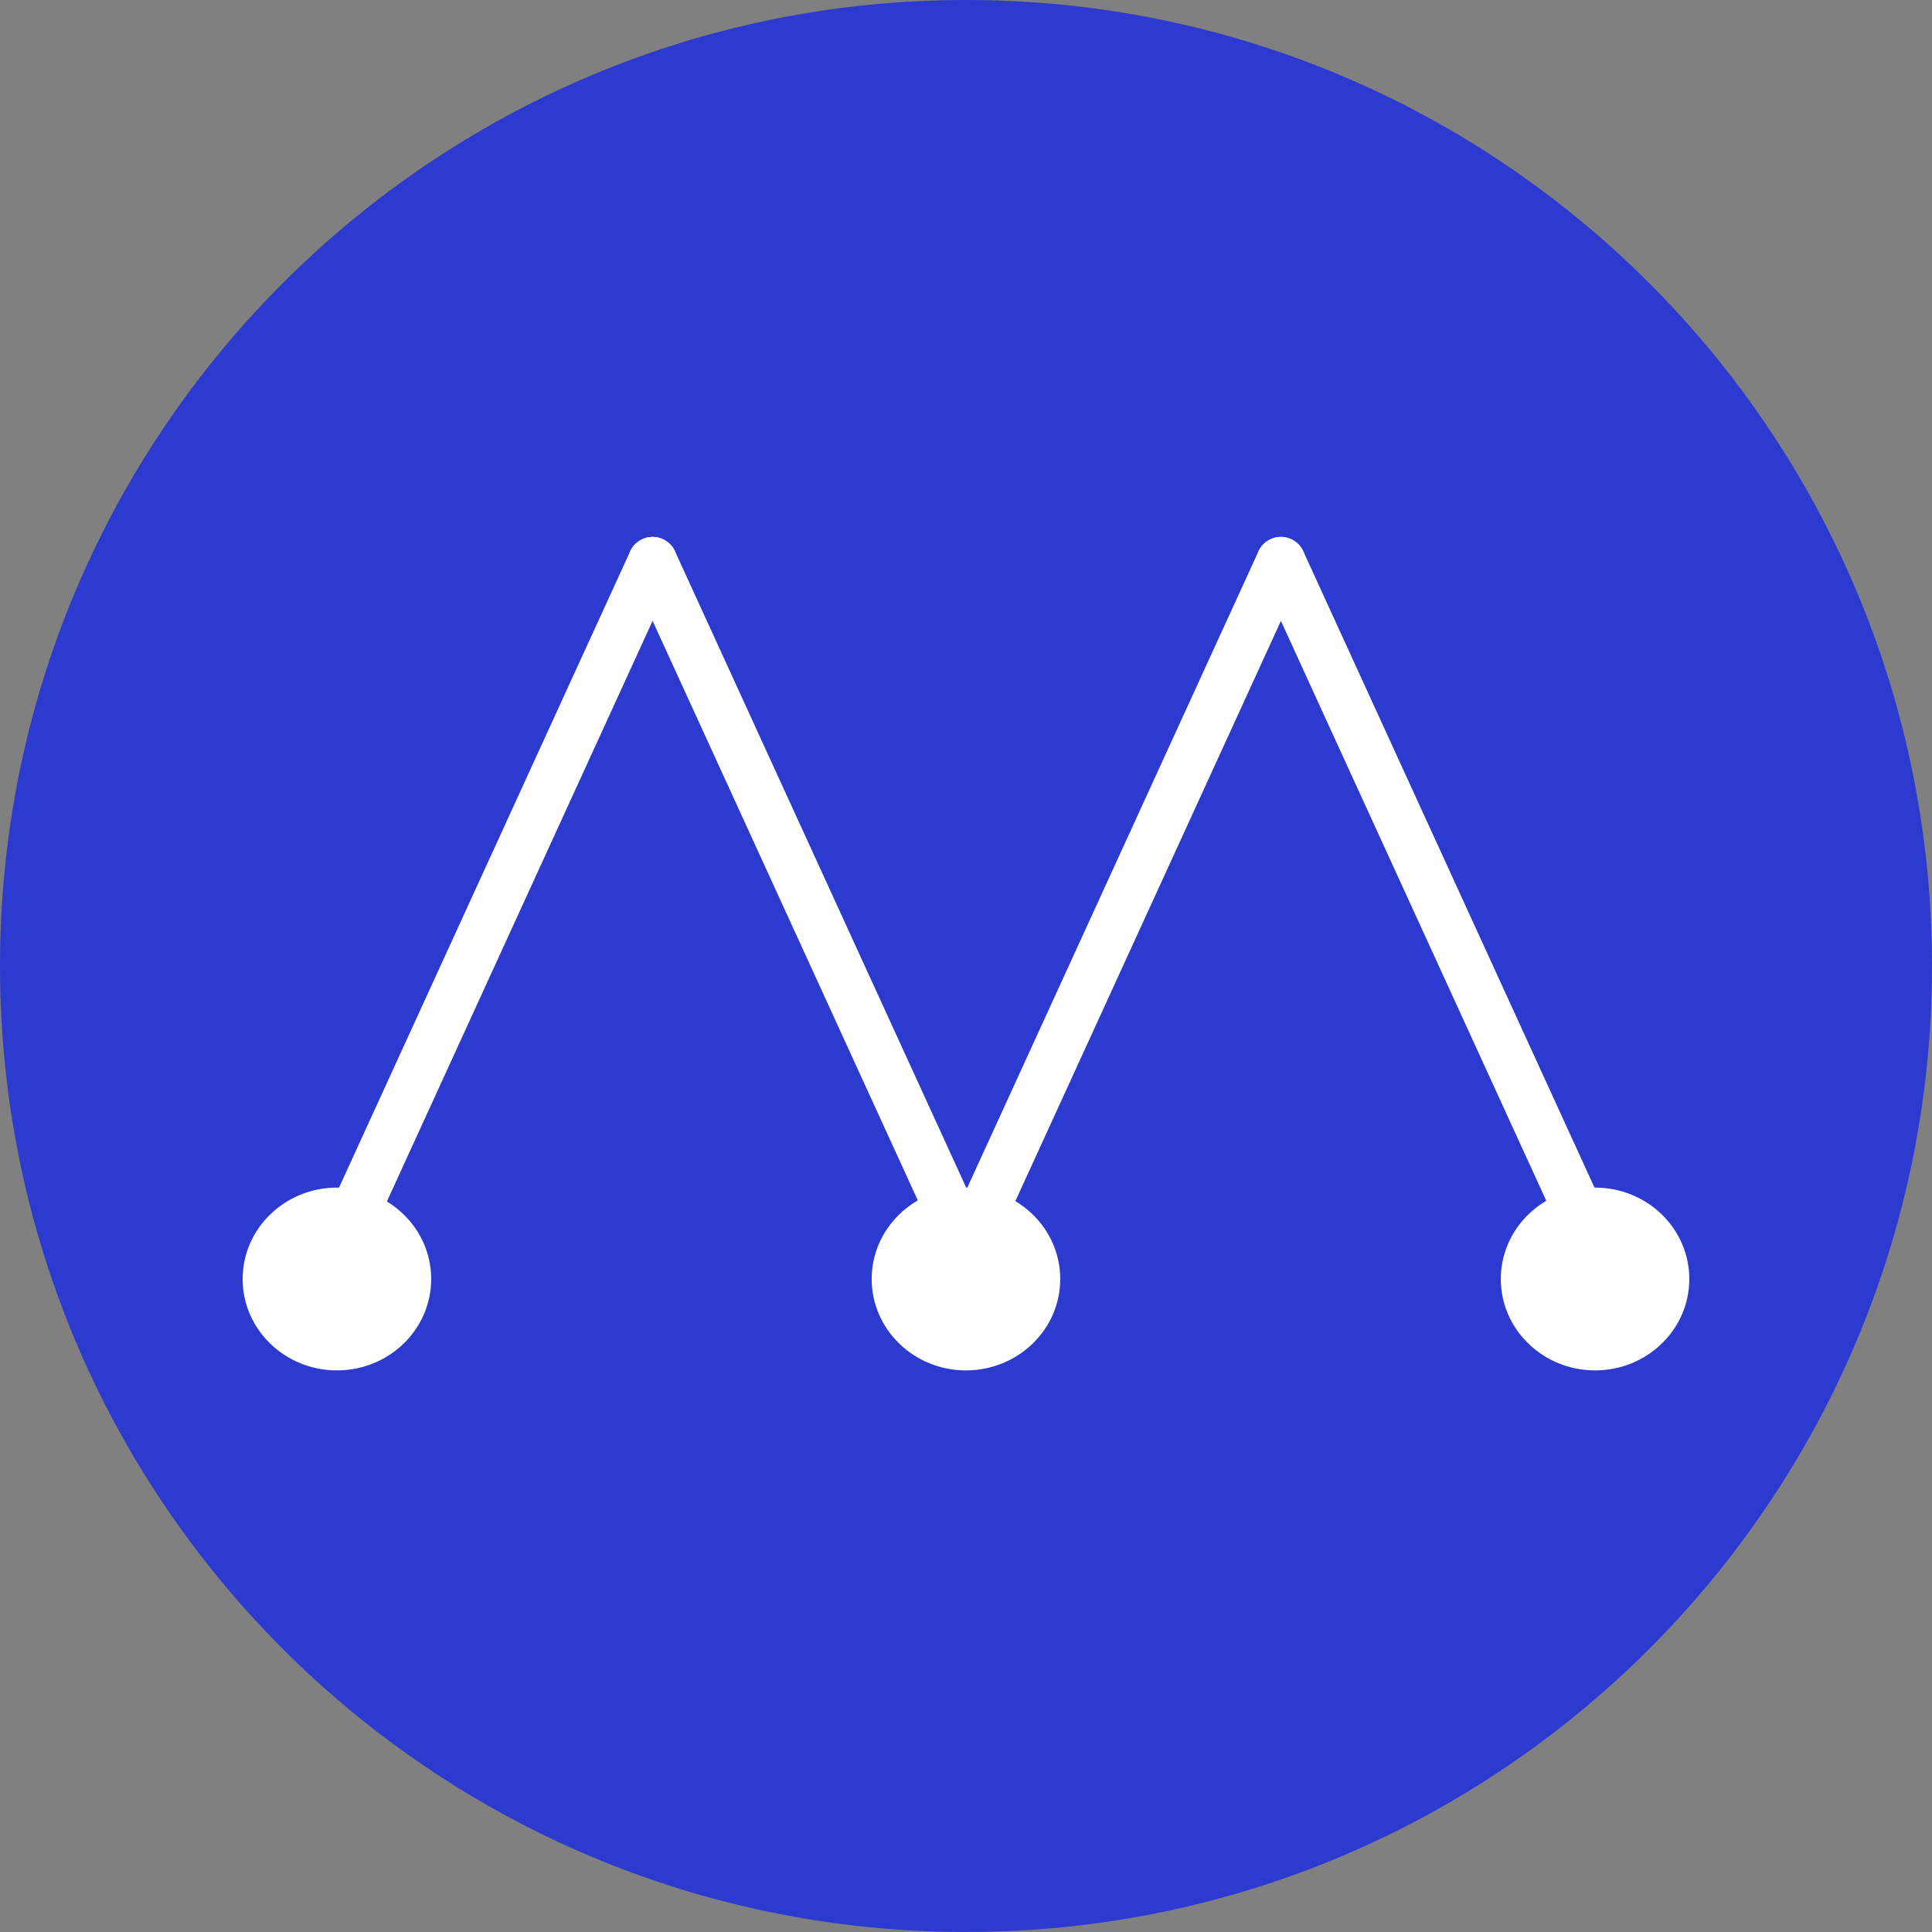 <svg width="44" height="44" viewBox="0 0 44 44" fill="none" xmlns="http://www.w3.org/2000/svg">
<rect x="0" y="0" width="44" height="44" fill="#808080" stroke="none"/>
<path d="M22 44C34.15 44 44 34.15 44 22C44 9.85 34.15 0 22 0C9.85 0 0 9.85 0 22C0 34.15 9.85 44 22 44Z" fill="#2C3ACF"/>
<path d="M7.708 28.985C7.63 28.985 7.55 28.969 7.475 28.934C7.193 28.805 7.069 28.472 7.198 28.19L14.352 12.556C14.481 12.274 14.814 12.15 15.096 12.279C15.378 12.408 15.503 12.741 15.373 13.024L8.219 28.657C8.125 28.863 7.922 28.985 7.708 28.985Z" fill="white"/>
<path d="M22.018 28.985C21.805 28.985 21.601 28.863 21.506 28.657L14.352 13.024C14.223 12.741 14.347 12.408 14.629 12.279C14.911 12.15 15.245 12.274 15.373 12.556L22.528 28.19C22.657 28.472 22.533 28.806 22.251 28.934C22.175 28.969 22.096 28.985 22.018 28.985Z" fill="white"/>
<path d="M22.017 28.985C21.939 28.985 21.859 28.969 21.784 28.934C21.502 28.805 21.378 28.472 21.507 28.19L28.661 12.556C28.791 12.274 29.124 12.15 29.406 12.279C29.688 12.408 29.812 12.741 29.683 13.024L22.528 28.657C22.434 28.864 22.23 28.985 22.017 28.985Z" fill="white"/>
<path d="M36.326 28.985C36.113 28.985 35.91 28.863 35.815 28.657L28.661 13.024C28.531 12.741 28.656 12.408 28.938 12.279C29.22 12.15 29.553 12.274 29.682 12.556L36.837 28.19C36.966 28.472 36.842 28.806 36.559 28.934C36.484 28.969 36.404 28.985 36.326 28.985Z" fill="white"/>
<path d="M7.673 31.21C8.859 31.21 9.82 30.278 9.82 29.129C9.82 27.979 8.859 27.047 7.673 27.047C6.488 27.047 5.526 27.979 5.526 29.129C5.526 30.278 6.488 31.21 7.673 31.21Z" fill="white"/>
<path d="M21.999 31.21C23.185 31.21 24.146 30.278 24.146 29.129C24.146 27.979 23.185 27.047 21.999 27.047C20.814 27.047 19.852 27.979 19.852 29.129C19.852 30.278 20.814 31.21 21.999 31.21Z" fill="white"/>
<path d="M36.327 31.21C37.512 31.21 38.473 30.278 38.473 29.129C38.473 27.979 37.512 27.047 36.327 27.047C35.141 27.047 34.18 27.979 34.18 29.129C34.18 30.278 35.141 31.21 36.327 31.21Z" fill="white"/>
</svg>
